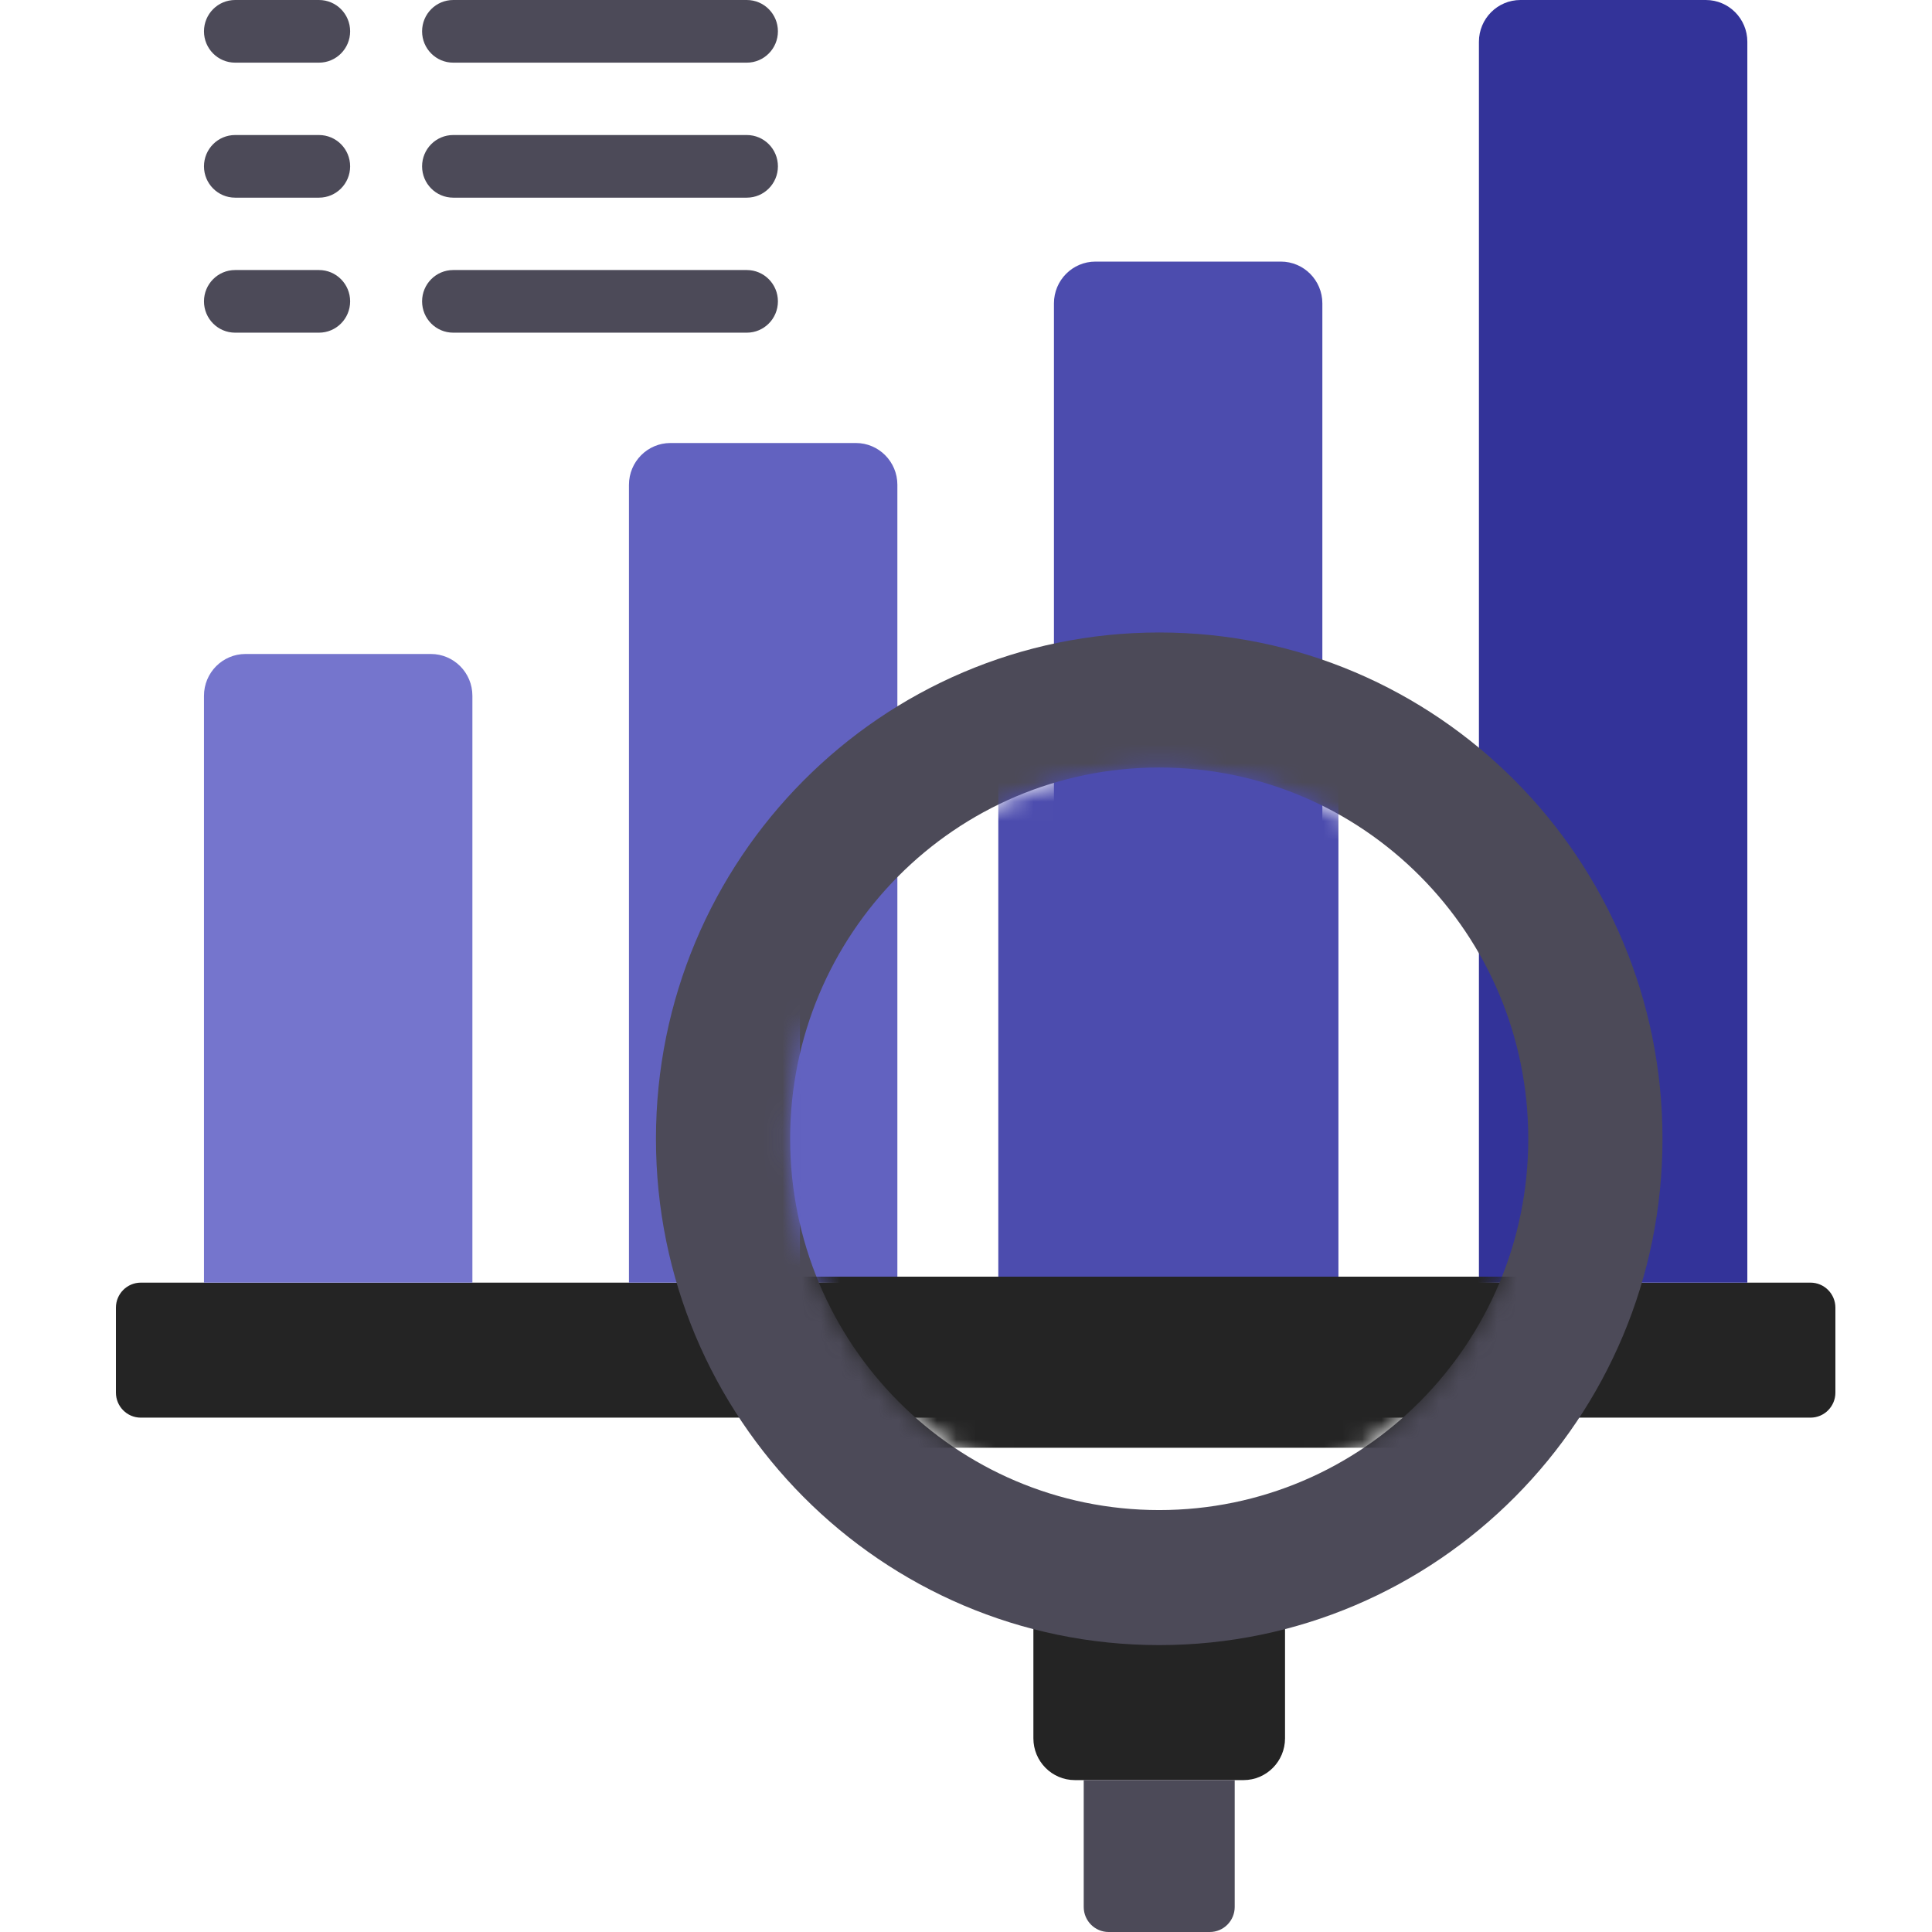 <svg width="100" height="100" viewBox="0 0 100 100" fill="none" xmlns="http://www.w3.org/2000/svg">
<path d="M6 72.08V67.686C6 66.97 6.577 66.389 7.289 66.389H93.711C94.423 66.389 95 66.97 95 67.686V72.08C95 72.797 94.423 73.377 93.711 73.377H7.289C6.577 73.378 6 72.797 6 72.08Z" fill="#242424"/>
<path d="M90.442 66.389H76.549V2.162C76.549 0.968 77.511 0 78.698 0H88.293C89.48 0 90.442 0.968 90.442 2.162V66.389Z" fill="#333399"/>
<path d="M68.445 66.389H54.552V15.702C54.552 14.508 55.514 13.54 56.701 13.54H66.296C67.483 13.54 68.445 14.508 68.445 15.702V66.389Z" fill="#4C4CAE"/>
<path d="M46.448 66.389H32.555V25.092C32.555 23.898 33.517 22.93 34.704 22.93H44.299C45.486 22.93 46.448 23.898 46.448 25.092V66.389Z" fill="#6262C0"/>
<path d="M24.451 66.389H10.558V36.012C10.558 34.818 11.52 33.85 12.707 33.85H22.302C23.489 33.85 24.451 34.818 24.451 36.012V66.389Z" fill="#7575CD"/>
<path d="M64.364 92.138H55.637C54.45 92.138 53.488 91.17 53.488 89.976V84.276H66.513V89.976C66.512 91.17 65.55 92.138 64.364 92.138Z" fill="#242424"/>
<path d="M62.619 100H57.383C56.671 100 56.093 99.419 56.093 98.703V92.138H63.908V98.703C63.908 99.419 63.331 100 62.619 100Z" fill="#4C4A58"/>
<path fill-rule="evenodd" clip-rule="evenodd" d="M86.05 58.944C86.05 73.417 74.387 85.15 60.001 85.15C45.615 85.15 33.952 73.417 33.952 58.944C33.952 44.47 45.615 32.737 60.001 32.737C74.387 32.737 86.05 44.47 86.05 58.944ZM79.103 58.944C79.103 69.557 70.551 78.161 60.001 78.161C49.451 78.161 40.898 69.557 40.898 58.944C40.898 48.33 49.451 39.726 60.001 39.726C70.551 39.726 79.103 48.33 79.103 58.944Z" fill="#4C4A58"/>
<mask id="mask0" mask-type="alpha" maskUnits="userSpaceOnUse" x="40" y="39" width="40" height="40">
<path d="M60.001 78.161C70.551 78.161 79.103 69.557 79.103 58.944C79.103 48.33 70.551 39.726 60.001 39.726C49.451 39.726 40.898 48.33 40.898 58.944C40.898 69.557 49.451 78.161 60.001 78.161Z" fill="#E4F6FF"/>
</mask>
<g mask="url(#mask0)">
<path d="M-9.852 73.292V67.724C-9.852 66.816 -9.121 66.08 -8.218 66.08H101.294C102.196 66.08 102.927 66.816 102.927 67.724V73.292C102.927 74.2 102.196 74.935 101.294 74.935H-8.218C-9.121 74.936 -9.852 74.2 -9.852 73.292Z" fill="#242424"/>
<path d="M69.277 66.08H51.672V1.85C51.672 0.336 52.891 -0.89 54.395 -0.89H66.554C68.058 -0.89 69.277 0.336 69.277 1.85V66.08Z" fill="#4C4CAE"/>
<path d="M41.403 66.08H23.798V13.749C23.798 12.236 25.017 11.01 26.521 11.01H38.679C40.184 11.01 41.403 12.236 41.403 13.749V66.08Z" fill="#6262C0"/>
</g>
<path d="M16.511 3.243H12.17C11.28 3.243 10.558 2.517 10.558 1.622C10.558 0.726 11.28 0 12.17 0H16.511C17.401 0 18.123 0.726 18.123 1.621C18.123 2.517 17.401 3.243 16.511 3.243Z" fill="#4C4A58"/>
<path d="M38.654 3.243H23.458C22.568 3.243 21.847 2.517 21.847 1.622C21.847 0.726 22.568 0 23.459 0H38.654C39.544 0 40.265 0.726 40.265 1.621C40.265 2.517 39.544 3.243 38.654 3.243Z" fill="#4C4A58"/>
<path d="M16.511 10.231H12.17C11.28 10.231 10.558 9.505 10.558 8.61C10.558 7.714 11.28 6.989 12.17 6.989H16.511C17.401 6.989 18.123 7.714 18.123 8.61C18.123 9.505 17.401 10.231 16.511 10.231Z" fill="#4C4A58"/>
<path d="M38.654 10.231H23.458C22.568 10.231 21.847 9.505 21.847 8.61C21.847 7.714 22.568 6.989 23.458 6.989H38.654C39.544 6.989 40.265 7.714 40.265 8.61C40.265 9.505 39.544 10.231 38.654 10.231Z" fill="#4C4A58"/>
<path d="M16.511 17.219H12.17C11.28 17.219 10.558 16.494 10.558 15.598C10.558 14.703 11.28 13.977 12.17 13.977H16.511C17.401 13.977 18.123 14.703 18.123 15.598C18.123 16.494 17.401 17.219 16.511 17.219Z" fill="#4C4A58"/>
<path d="M38.654 17.219H23.458C22.568 17.219 21.847 16.494 21.847 15.598C21.847 14.703 22.568 13.977 23.458 13.977H38.654C39.544 13.977 40.265 14.703 40.265 15.598C40.265 16.494 39.544 17.219 38.654 17.219Z" fill="#4C4A58"/>
</svg>
